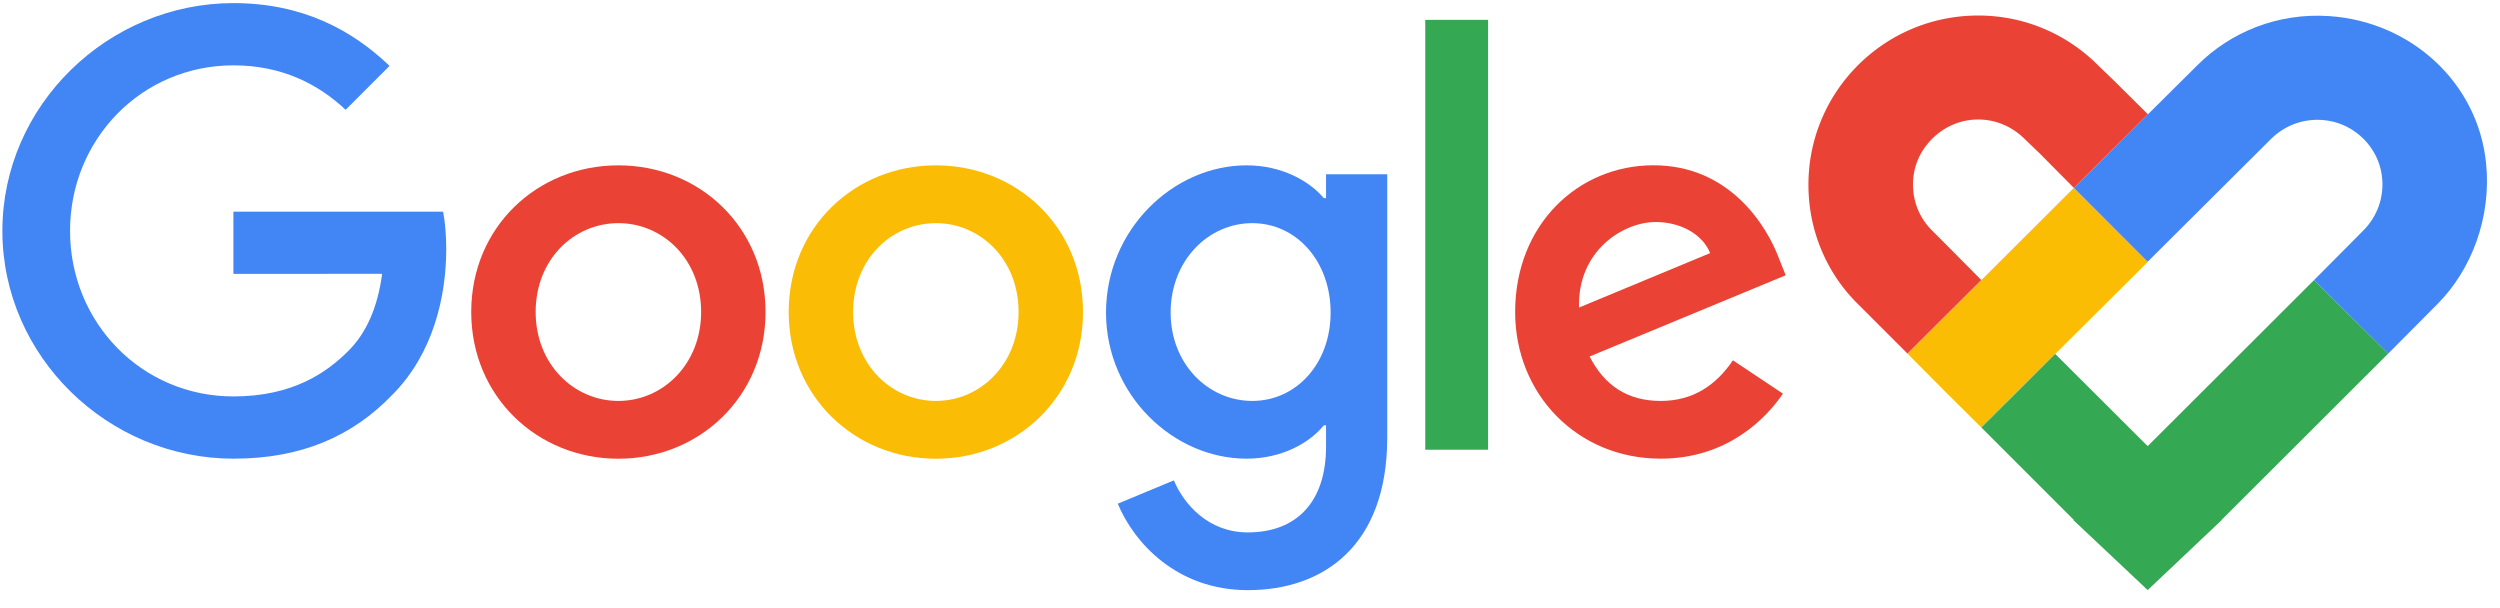 <svg width="378" height="92" xmlns="http://www.w3.org/2000/svg"><path fill="#ea4335" d="M115.75 47.18c0 12.77-9.99 22.18-22.25 22.18s-22.25-9.41-22.25-22.18C71.25 34.32 81.24 25 93.5 25s22.25 9.32 22.25 22.18zm-9.74 0c0-7.98-5.79-13.44-12.51-13.44S80.99 39.2 80.99 47.18c0 7.9 5.79 13.44 12.51 13.44s12.51-5.55 12.51-13.44z"/><path fill="#fbbc05" d="M163.75 47.18c0 12.77-9.99 22.18-22.25 22.18s-22.25-9.41-22.25-22.18c0-12.85 9.99-22.18 22.25-22.18s22.25 9.32 22.25 22.18zm-9.74 0c0-7.98-5.79-13.44-12.51-13.44s-12.51 5.46-12.51 13.44c0 7.9 5.79 13.44 12.51 13.44s12.51-5.55 12.51-13.44z"/><path fill="#4285f4" d="M209.75 26.34v39.82c0 16.38-9.66 23.07-21.08 23.07-10.75 0-17.22-7.19-19.66-13.07l8.48-3.53c1.51 3.61 5.21 7.87 11.17 7.87 7.31 0 11.84-4.51 11.84-13v-3.19h-.34c-2.18 2.69-6.38 5.04-11.68 5.04-11.09 0-21.25-9.66-21.25-22.09 0-12.52 10.16-22.26 21.25-22.26 5.29 0 9.49 2.35 11.68 4.96h.34v-3.61h9.25zm-8.56 20.92c0-7.81-5.21-13.52-11.84-13.52-6.72 0-12.35 5.71-12.35 13.52 0 7.73 5.63 13.36 12.35 13.36 6.63 0 11.84-5.63 11.84-13.36z"/><path fill="#34a853" d="M225 3v65h-9.5V3z"/><path fill="#ea4335" d="M262.02 54.48l7.56 5.04c-2.44 3.61-8.32 9.83-18.48 9.83-12.6 0-22.01-9.74-22.01-22.18 0-13.19 9.49-22.18 20.92-22.18 11.51 0 17.14 9.16 18.98 14.11l1.01 2.52-29.65 12.28c2.27 4.45 5.8 6.72 10.75 6.72 4.96 0 8.4-2.44 10.92-6.14zm-23.27-7.98l19.82-8.23c-1.09-2.77-4.37-4.7-8.23-4.7-4.95 0-11.84 4.37-11.59 12.93z"/><path fill="#4285f4" d="M35.29 41.41V32H67c.31 1.64.47 3.58.47 5.68 0 7.06-1.93 15.79-8.15 22.01-6.05 6.3-13.78 9.66-24.02 9.66C16.32 69.35.36 53.89.36 34.91.36 15.93 16.32.47 35.3.47c10.5 0 17.98 4.12 23.6 9.49l-6.64 6.64c-4.03-3.78-9.49-6.72-16.97-6.72-13.86 0-24.7 11.17-24.7 25.03 0 13.86 10.84 25.03 24.7 25.03 8.99 0 14.11-3.61 17.39-6.89 2.66-2.66 4.41-6.46 5.1-11.65z"/><path fill="#ea4335" d="M283.25 48.302l5.169 5.169 11.163-11.12-5.126-5.169-2.345-2.345c-1.868-1.868-2.867-4.3-2.867-6.95 0-2.302.782-4.387 2.128-6.037 1.825-2.302 4.605-3.78 7.732-3.78 2.65 0 5.082 1.043 6.993 2.91l2.302 2.216 5.169 5.212 11.206-11.12-5.212-5.168-2.345-2.259c-4.648-4.647-11.033-7.514-18.113-7.514-14.203 0-25.67 11.467-25.67 25.584 0 3.518.695 6.862 1.998 9.946A24.931 24.931 0 0 0 280.948 46l2.302 2.302"/><path fill="#fbbc04" d="M308.834 55.425l15.94-15.854-11.206-11.163-13.986 13.943-11.163 11.12 5.994 6.037 5.169 5.126 5.386-5.386"/><path fill="#34a853" d="M324.73 67.457l-13.985-13.943-11.163 11.12 13.986 13.986-.043.043 11.206 10.555 11.206-10.598h-.043l25.192-25.15-11.206-11.119z"/><path fill="#4285f4" d="M368.514 46c5.212-5.212 8.21-13.205 7.384-21.284-1.216-12.248-11.38-21.457-23.716-22.282-7.775-.521-14.898 2.389-19.937 7.427l-18.677 18.547 11.163 11.163 18.677-18.59c2.259-2.215 5.386-3.258 8.6-2.736 4.17.651 7.558 4.082 8.123 8.252.434 3.128-.608 6.168-2.823 8.383l-7.428 7.471 11.206 11.12z"/></svg>